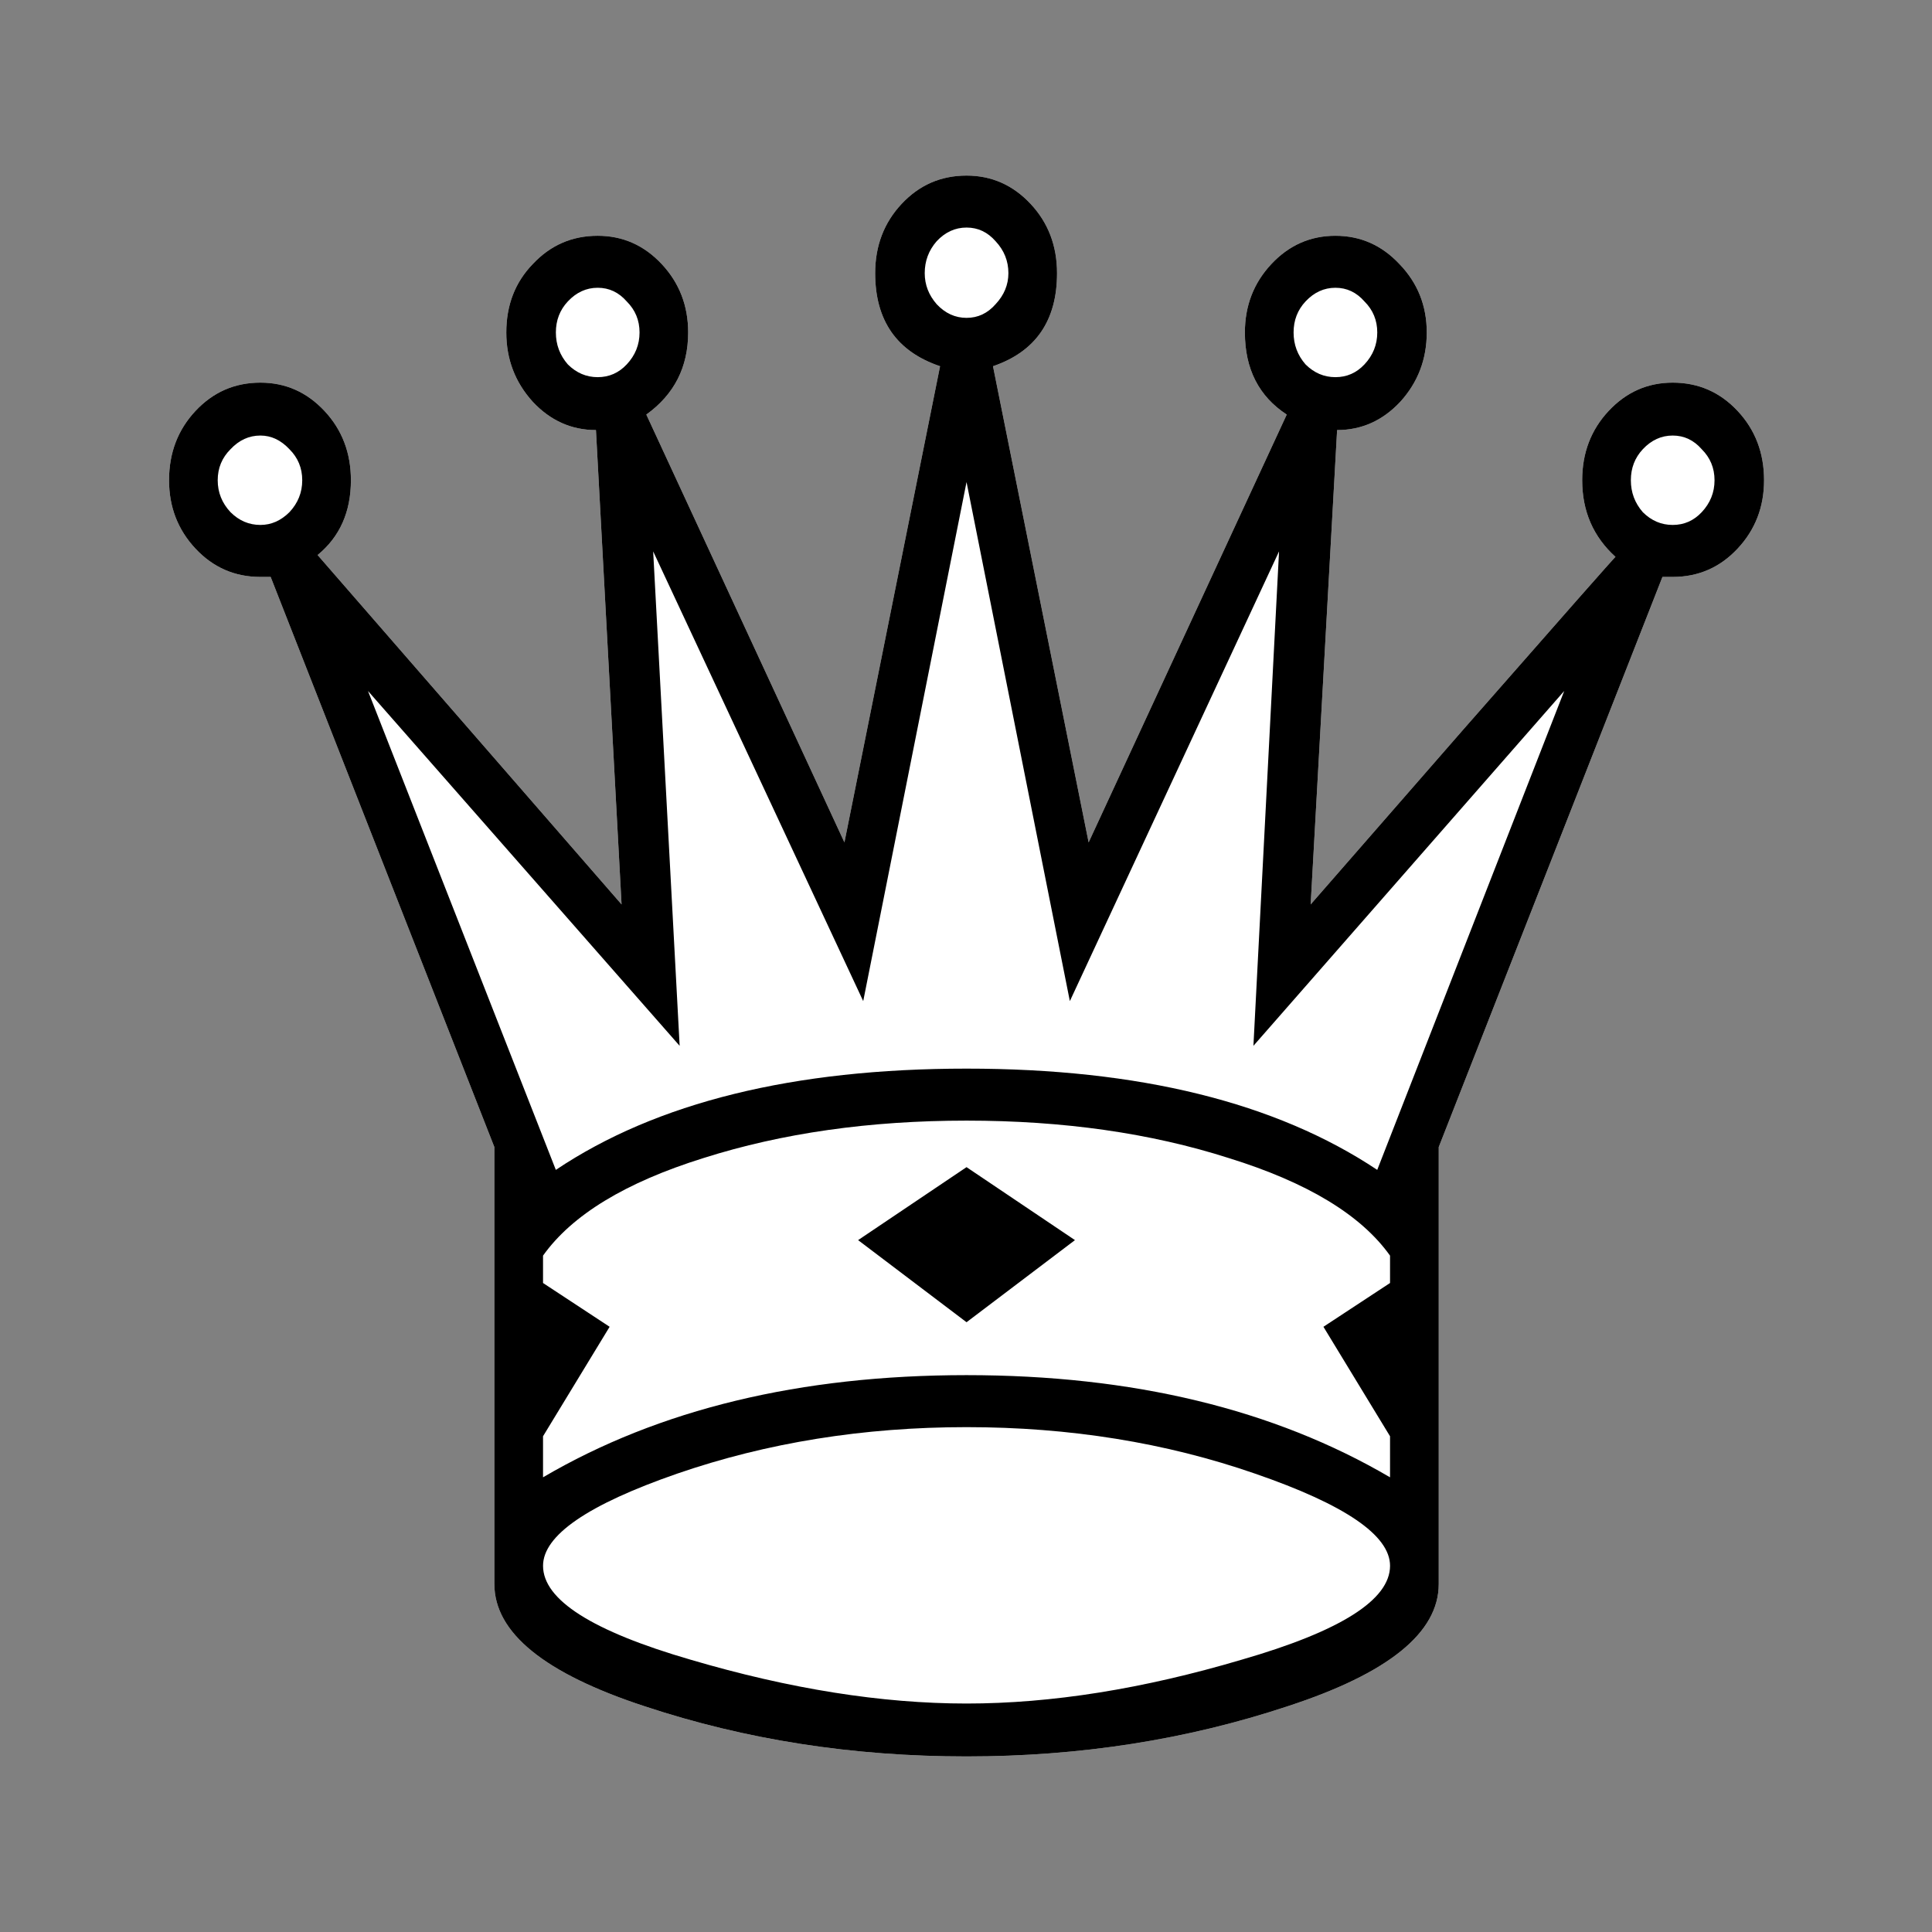 <?xml version="1.0" encoding="UTF-8"?>
<svg width="512" height="512" version="1.1" viewBox="0 0 135.47 135.47" xmlns="http://www.w3.org/2000/svg" xmlns:cc="http://creativecommons.org/ns#" xmlns:dc="http://purl.org/dc/elements/1.1/" xmlns:rdf="http://www.w3.org/1999/02/22-rdf-syntax-ns#">
 <rect x="0" y="0" width="135.47" height="135.47" fill="#808080" stroke="none"/>
 <g transform="matrix(.936 0 0 1 -107.88 1.123)" stroke-width=".281">
  <g transform="translate(119.93,-1.123)" fill="#fff" aria-label="♕">
   <path d="m93.513 63.417 11.45-12.281c7.59-8.102 11.386-12.132 11.386-12.089-1.663-1.407-2.495-3.198-2.495-5.373 0-1.919 0.661-3.539 1.983-4.861s2.921-1.983 4.797-1.983c1.919 0 3.539 0.661 4.861 1.983s1.983 2.942 1.983 4.861c0 1.876-0.661 3.475-1.983 4.797-1.322 1.322-2.942 1.983-4.861 1.983h-0.768l-16.759 39.978v30.639c0 3.411-3.774 6.269-11.322 8.571-7.548 2.345-15.565 3.518-24.051 3.518-8.529 0-16.567-1.173-24.115-3.518-7.505-2.303-11.258-5.16-11.258-8.571v-30.639l-16.759-39.978h-0.768c-1.919 0-3.539-0.661-4.861-1.983-1.322-1.322-1.983-2.921-1.983-4.797 0-1.919 0.661-3.539 1.983-4.861s2.942-1.983 4.861-1.983c1.876 0 3.475 0.661 4.797 1.983s1.983 2.942 1.983 4.861c0 2.217-0.832 3.966-2.495 5.245l22.771 24.498-1.919-33.261c-1.834 0-3.411-0.661-4.733-1.983-1.322-1.365-1.983-2.985-1.983-4.861 0-1.919 0.661-3.518 1.983-4.797 1.322-1.322 2.942-1.983 4.861-1.983 1.876 0 3.475 0.661 4.797 1.983s1.983 2.921 1.983 4.797c0 2.431-1.045 4.35-3.134 5.757l14.84 29.999 7.164-33.389c-3.241-1.023-4.861-3.198-4.861-6.524 0-1.919 0.661-3.539 1.983-4.861s2.942-1.983 4.861-1.983c1.876 0 3.475 0.661 4.797 1.983s1.983 2.942 1.983 4.861c0 3.326-1.599 5.501-4.797 6.524l7.164 33.389 14.84-29.999c-2.09-1.279-3.134-3.198-3.134-5.757 0-1.876 0.661-3.475 1.983-4.797s2.921-1.983 4.797-1.983 3.475 0.661 4.797 1.983c1.365 1.322 2.047 2.921 2.047 4.797s-0.661 3.497-1.983 4.861c-1.322 1.322-2.9 1.983-4.733 1.983z" fill="#fff" stroke-width=".281"/>
  </g>
  <g transform="translate(119.93,-1.123)" aria-label="♕">
   <path d="m93.513 63.417 11.45-12.281q11.386-12.153 11.386-12.089-2.495-2.111-2.495-5.373 0-2.878 1.983-4.861t4.797-1.983q2.878 0 4.861 1.983t1.983 4.861q0 2.814-1.983 4.797t-4.861 1.983h-0.768l-16.759 39.978v30.639q0 5.117-11.322 8.571-11.322 3.518-24.051 3.518-12.793 0-24.115-3.518-11.258-3.454-11.258-8.571v-30.639l-16.759-39.978h-0.768q-2.878 0-4.861-1.983t-1.983-4.797q0-2.878 1.983-4.861t4.861-1.983q2.814 0 4.797 1.983t1.983 4.861q0 3.326-2.495 5.245l22.771 24.498-1.919-33.261q-2.751 0-4.733-1.983-1.983-2.047-1.983-4.861 0-2.878 1.983-4.797 1.983-1.983 4.861-1.983 2.814 0 4.797 1.983t1.983 4.797q0 3.646-3.134 5.757l14.84 29.999 7.164-33.389q-4.861-1.535-4.861-6.524 0-2.878 1.983-4.861t4.861-1.983q2.814 0 4.797 1.983t1.983 4.861q0 4.989-4.797 6.524l7.164 33.389 14.84-29.999q-3.134-1.919-3.134-5.757 0-2.814 1.983-4.797t4.797-1.983 4.797 1.983q2.047 1.983 2.047 4.797t-1.983 4.861q-1.983 1.983-4.733 1.983zm-25.778-41.129q1.279 0 2.175-0.959 0.959-0.959 0.959-2.175 0-1.279-0.959-2.239-0.895-0.959-2.175-0.959t-2.239 0.959q-0.895 0.959-0.895 2.239 0 1.215 0.895 2.175 0.959 0.959 2.239 0.959zm27.633 4.158q1.279 0 2.175-0.895 0.959-0.959 0.959-2.239t-0.959-2.175q-0.895-0.959-2.175-0.959t-2.239 0.959q-0.895 0.895-0.895 2.175t0.895 2.239q0.959 0.895 2.239 0.895zm-55.265 0q1.279 0 2.175-0.895 0.959-0.959 0.959-2.239t-0.959-2.175q-0.895-0.959-2.175-0.959t-2.239 0.959q-0.895 0.895-0.895 2.175t0.895 2.239q0.959 0.895 2.239 0.895zm80.531 10.362q1.279 0 2.175-0.895 0.959-0.959 0.959-2.239t-0.959-2.175q-0.895-0.959-2.175-0.959t-2.239 0.959q-0.895 0.895-0.895 2.175t0.895 2.239q0.959 0.895 2.239 0.895zm-105.8 0q1.215 0 2.175-0.895 0.959-0.959 0.959-2.239t-0.959-2.175q-0.959-0.959-2.175-0.959-1.279 0-2.239 0.959-0.959 0.895-0.959 2.175t0.959 2.239q0.959 0.895 2.239 0.895zm97.674 11.642-23.283 24.882 1.919-34.669-15.671 31.534-7.74-36.396-7.74 36.396-15.735-31.534 1.983 34.669-23.347-24.882 14.072 33.581q11.322-7.1 30.767-7.1 19.381 0 30.767 7.1zm-13.049 55.137v-2.878l-4.989-7.676 4.989-3.07v-1.919q-3.262-4.286-12.089-6.844-8.763-2.623-19.637-2.623t-19.701 2.623q-8.763 2.559-12.025 6.844v1.919l4.989 3.07-4.989 7.676v2.878q13.049-7.164 31.726-7.164t31.726 7.164zm-23.603-16.631-8.123 5.757-8.123-5.757 8.123-5.117zm-8.123 32.494q9.531 0 20.597-3.07 11.13-3.006 11.13-6.588 0-3.198-10.106-6.46-10.042-3.262-21.62-3.262t-21.684 3.262q-10.042 3.262-10.042 6.46 0 3.582 11.066 6.588 11.13 3.07 20.66 3.07z" stroke-width=".281"/>
  </g>
 </g>
</svg>
